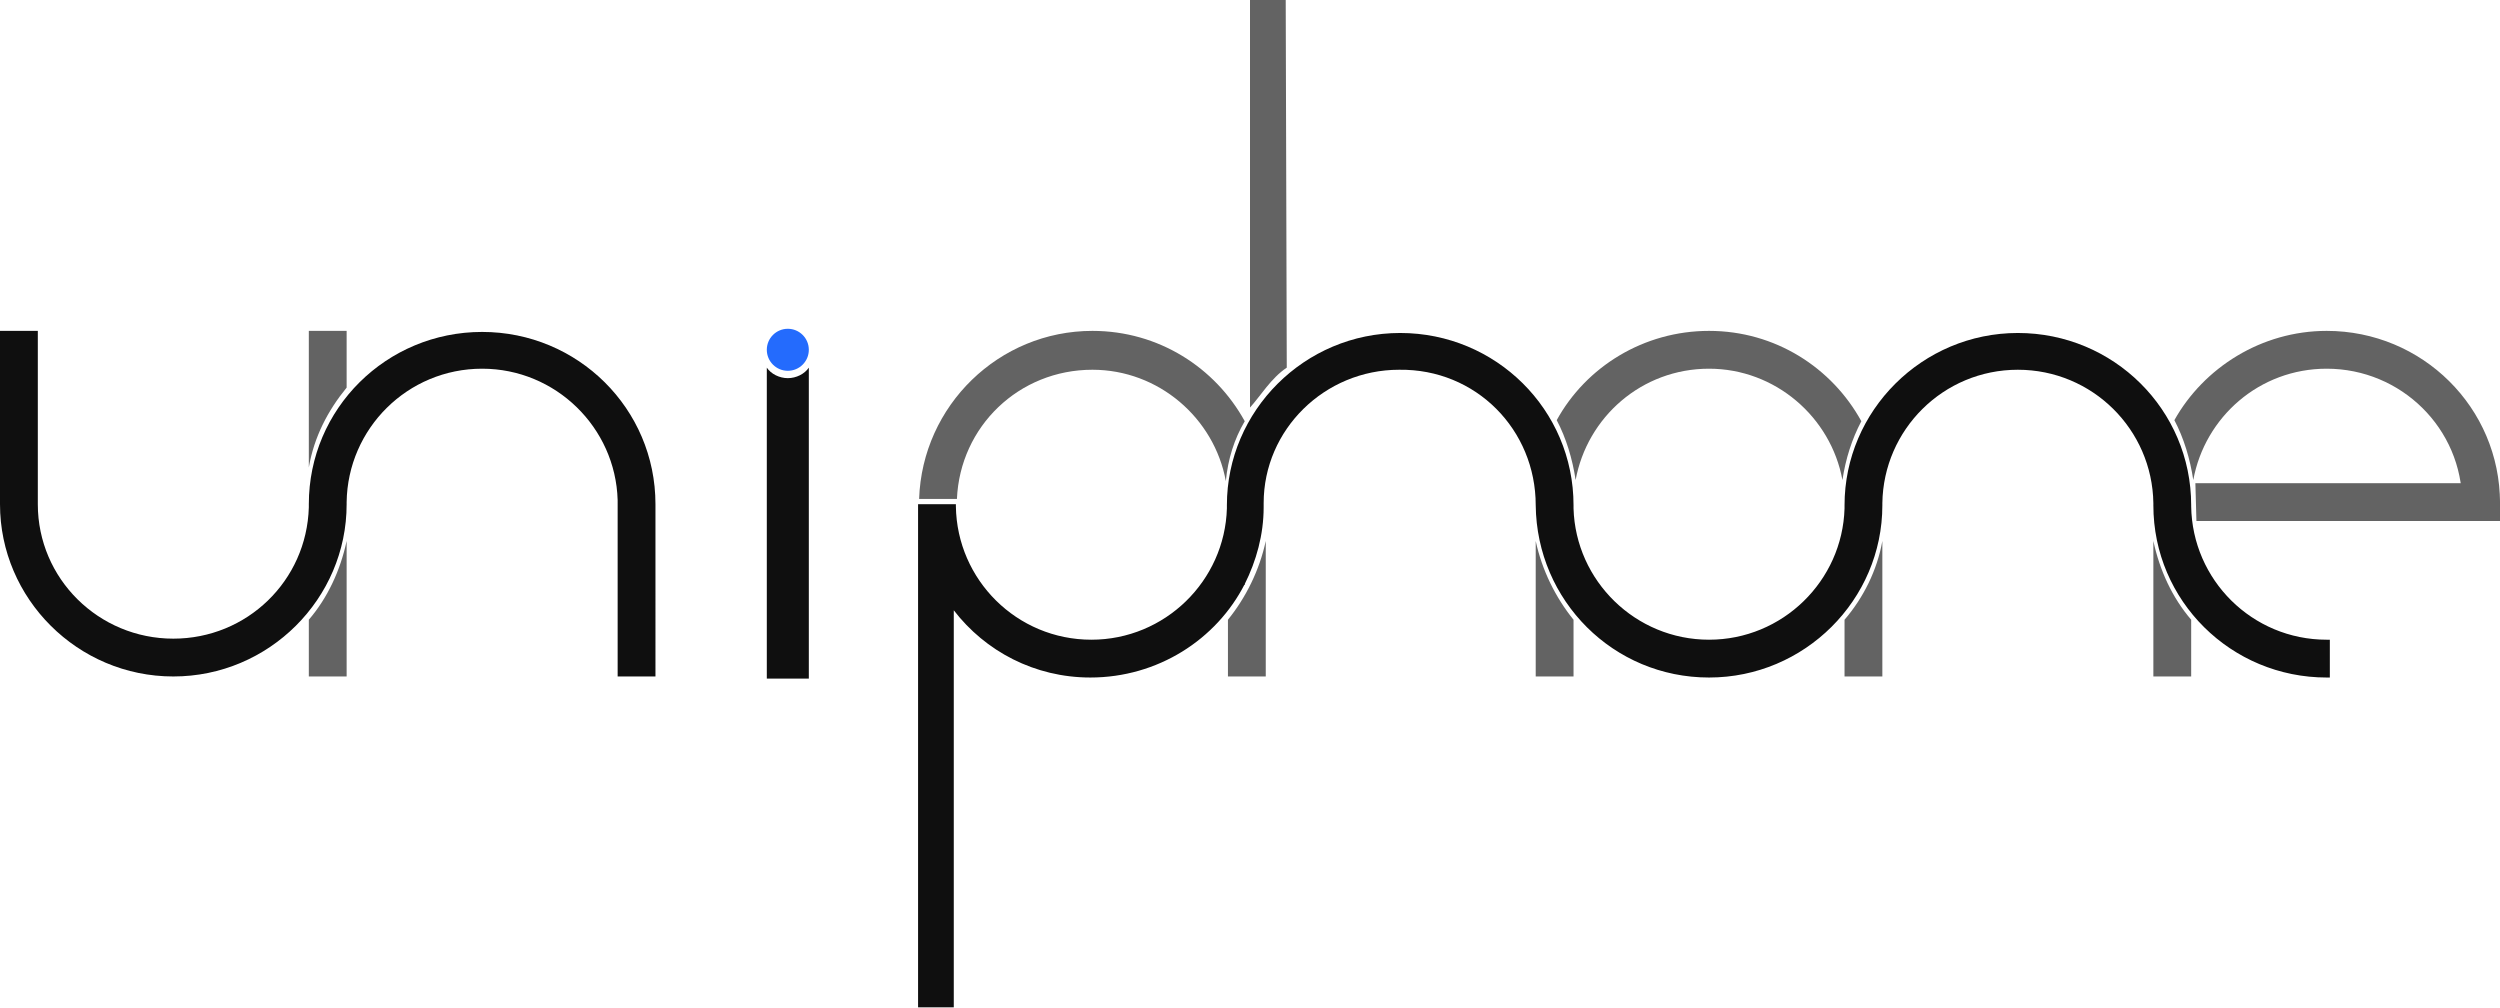 <svg xmlns="http://www.w3.org/2000/svg" width="238" height="96" viewBox="0 0 238 96">
    <style type="text/css">
        .st0{fill:#636363;}
        .st1{fill:#246BFD;}
        .st2{fill:#0F0F0F;}
    </style>
    <path class="st0" d="M146.2,51.5v12.9h3.6V59C148.1,56.9,146.8,54.3,146.2,51.5z"/>
    <path class="st0" d="M120.5,51.5v12.9h-3.6V59C118.6,56.9,119.9,54.3,120.5,51.5z"/>
    <path class="st0" d="M33,51.5v12.9h-3.6V59C31.2,56.9,32.4,54.3,33,51.5z"/>
    <path class="st0" d="M29.4,44.5V31.5H33v5.4C31.2,39.1,29.9,41.6,29.4,44.5z"/>
    <path class="st0" d="M205,51.5v12.9h3.6V59C206.8,56.9,205.6,54.3,205,51.5z"/>
    <path class="st0" d="M179.2,51.5v12.9h-3.6V59C177.4,56.9,178.7,54.3,179.2,51.5z"/>
    <path class="st0" d="M177.2,40.1c-2.8-5.1-8.2-8.6-14.5-8.6c-6.2,0-11.7,3.4-14.5,8.5c0.9,1.7,1.5,3.7,1.8,5.7
        c1.1-6,6.3-10.6,12.7-10.6c6.3,0,11.6,4.6,12.7,10.6C175.7,43.7,176.3,41.8,177.2,40.1z"/>
    <path class="st0" d="M118.5,40.1c-2.8-5.1-8.2-8.6-14.5-8.6c-8.9,0-16.2,7.1-16.5,16h3.6c0.3-6.9,5.9-12.3,12.9-12.3
        c6.3,0,11.6,4.6,12.7,10.6C116.9,43.7,117.5,41.8,118.5,40.1z M88.5,53.7c-0.1-0.1-0.1-0.3-0.1-0.4c0.1-0.2,0.3-0.4,0.4-0.6
        L88.5,53.7z"/>
    <path class="st0" d="M207,40c0.9,1.7,1.5,3.7,1.8,5.7c1.1-6,6.3-10.6,12.7-10.6c7.1,0,12.9,5.7,12.9,12.8h3.6
        c0-9.1-7.4-16.4-16.5-16.4C215.3,31.5,209.8,35,207,40z"/>
    <path class="st0" d="M122.5,35c-1.5,1-2.5,2.7-3.5,3.8V0h3.4L122.5,35z"/>
    <path class="st0" d="M209,46h28.7l0.3,1.8v1.8h-28.9L209,46z"/>
    <circle class="st1" cx="75" cy="33.3" r="2"/>
    <path class="st2" d="M146.2,48.1L146.2,48.1L146.2,48.1c0.1,9.1,7.4,16.4,16.5,16.4c9.1,0,16.5-7.4,16.5-16.4v-0.1v-0.1h0
        c0.1-7,5.8-12.7,12.9-12.7c7.1,0,12.8,5.7,12.9,12.7c0,0.1,0,0.1,0,0.2c0,9.1,7.4,16.4,16.5,16.4c0.1,0,0.2,0,0.3,0v-3.6
        c-0.1,0-0.2,0-0.3,0c-7.1,0-12.8-5.7-12.9-12.7c0,0,0-0.1,0-0.1c0-9.1-7.4-16.4-16.5-16.4c-9.1,0-16.5,7.4-16.5,16.4
        c0,0.1,0,0.2,0,0.3h0c-0.2,6.9-5.9,12.5-12.9,12.5s-12.7-5.6-12.9-12.5h0l0,0c0-0.1,0-0.2,0-0.3c0-9.1-7.4-16.4-16.5-16.4
        c-9.1,0-16.5,7.4-16.5,16.4c0,0.1,0,0.2,0,0.3h0c-0.2,6.9-5.9,12.5-12.9,12.5c-7.1,0-12.8-5.7-12.9-12.7v-0.2h-0.2h-3.4
        c0,0.4,0,1.2,0,1.6l0,46.3h3.4V58.1c3,3.9,7.7,6.4,13,6.4c6.4,0,12-3.6,14.7-8.9l0,0.1l0-0.1c1.1-2.2,1.8-4.7,1.8-7.3v-0.1V48v-0.1
        c0-7,5.8-12.7,12.9-12.7C140.5,35.1,146.2,40.9,146.2,48.1L146.2,48.1z"/>
    <path class="st2" d="M73,35v29.6h4V35c-0.4,0.6-1.2,1-2,1C74.2,36,73.4,35.6,73,35z"/>
    <path class="st2" d="M3.6,31.5H0V48C0,57,7.4,64.4,16.5,64.4C25.6,64.4,33,57,33,48c0-0.1,0-0.1,0-0.2c0.1-7,5.8-12.7,12.9-12.7
        c7,0,12.7,5.6,12.9,12.5h0V48v0v0V55l0,9.4h3.6V48c0-9.1-7.4-16.4-16.5-16.4S29.4,38.9,29.4,48c0,0.1,0,0.2,0,0.3l0,0
        c-0.2,7-5.9,12.5-12.9,12.5C9.4,60.8,3.6,55.1,3.6,48v0c0-0.1,0-0.2,0-0.3h0V31.5z"/>
</svg>
